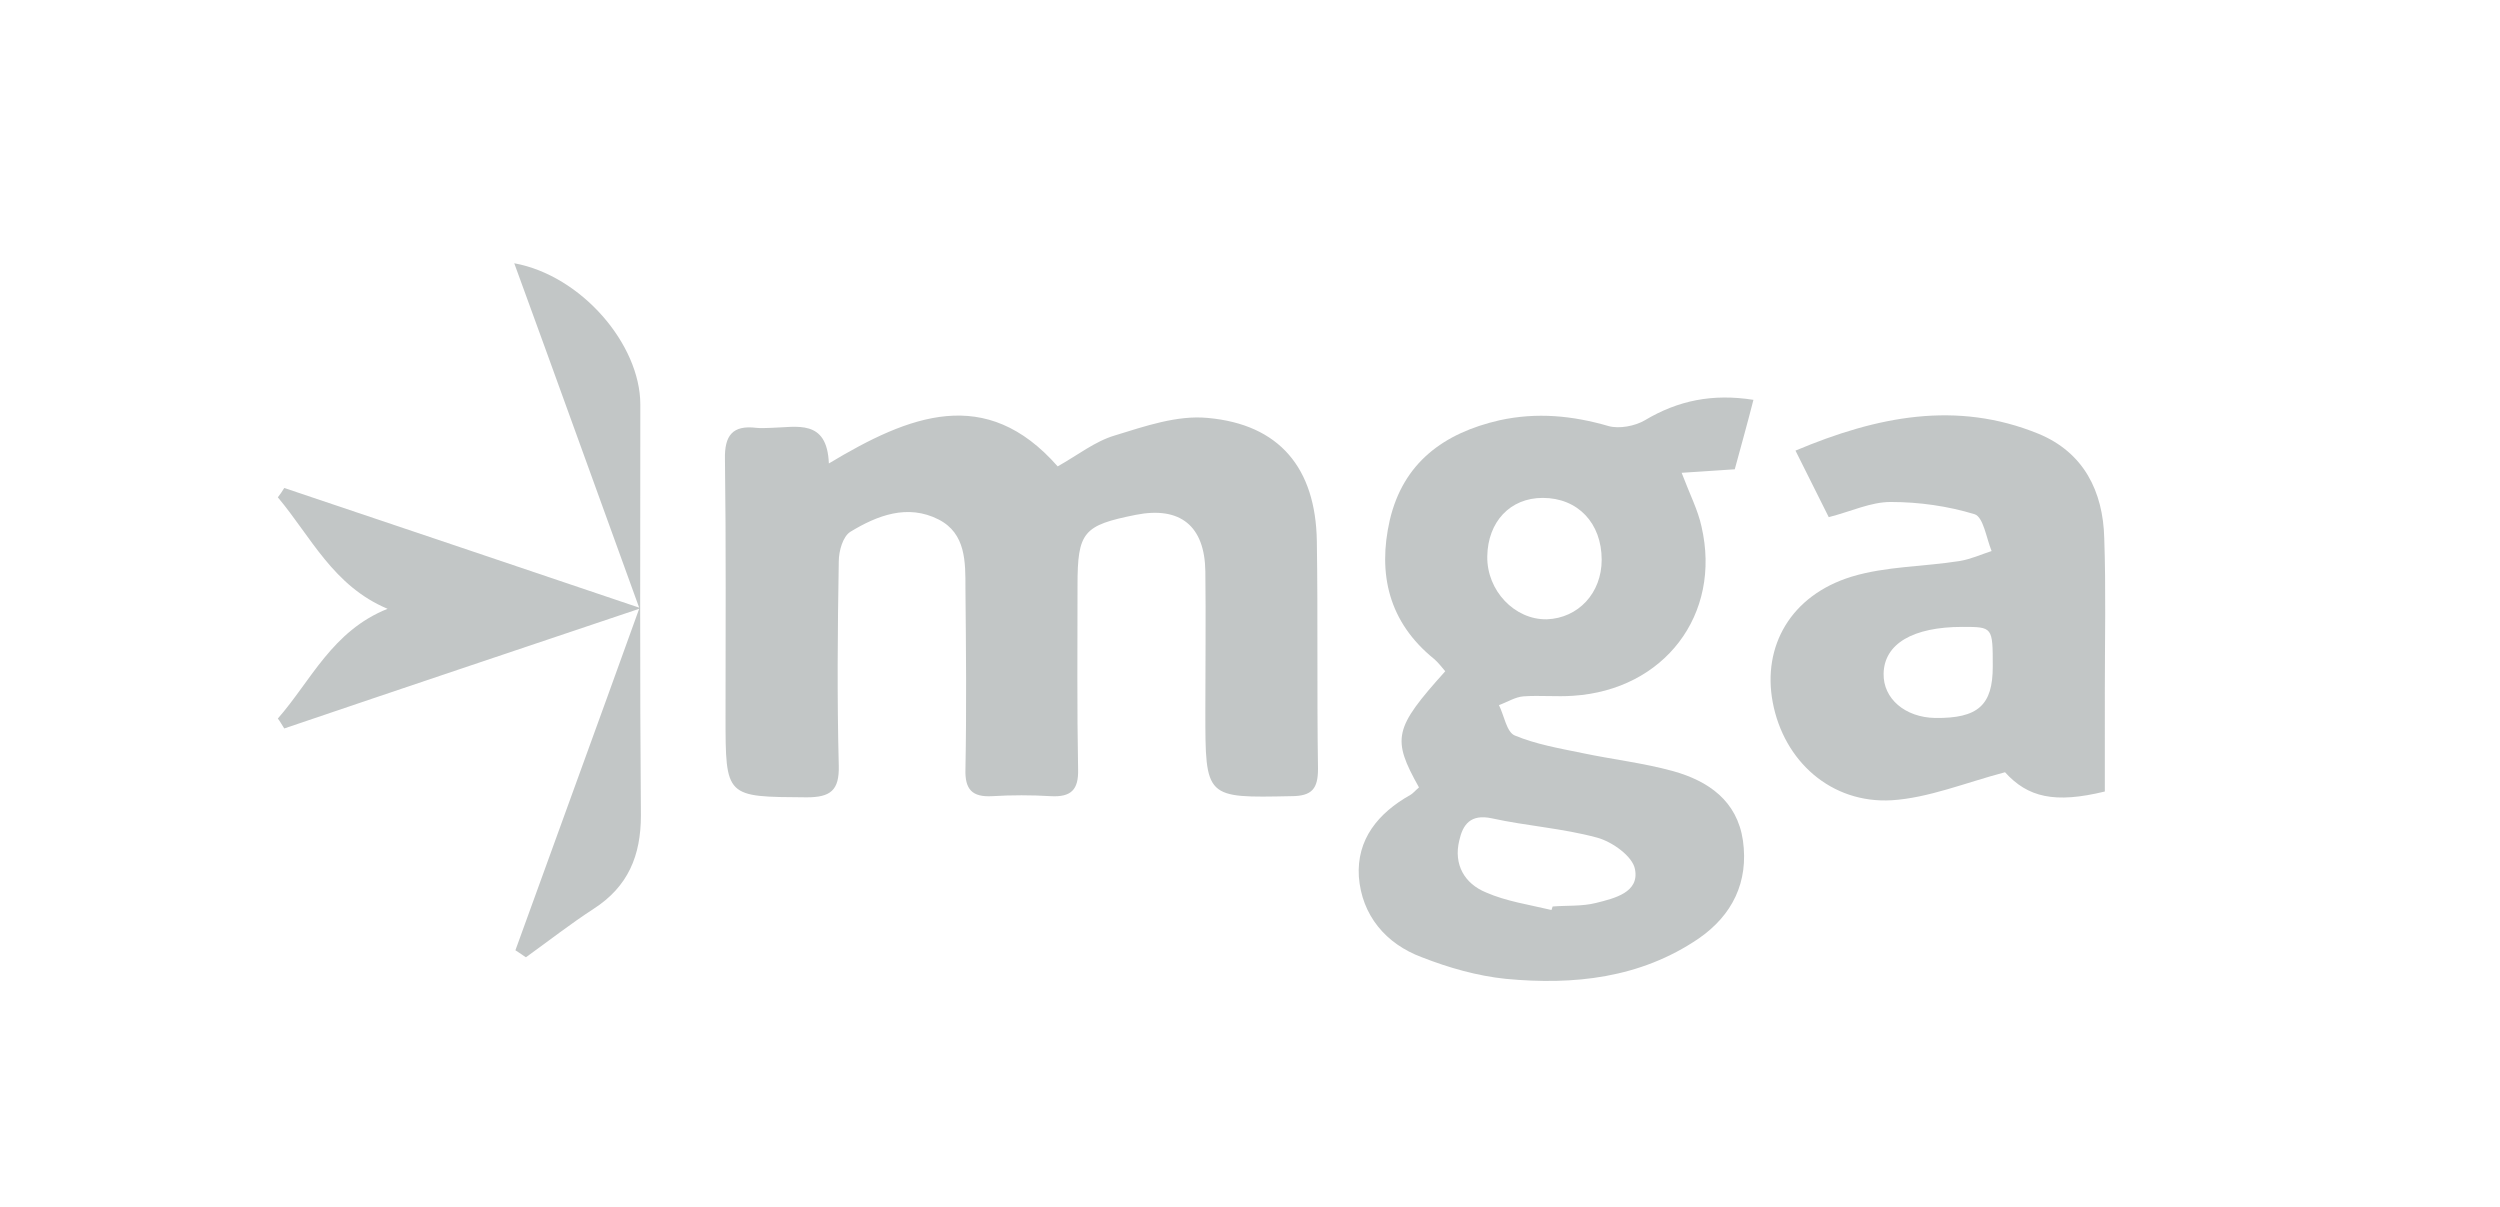 <?xml version="1.0" encoding="utf-8"?>
<!-- Generator: Adobe Illustrator 19.0.0, SVG Export Plug-In . SVG Version: 6.00 Build 0)  -->
<svg version="1.1" id="Layer_1" xmlns="http://www.w3.org/2000/svg" xmlns:xlink="http://www.w3.org/1999/xlink" x="0px" y="0px"
	 viewBox="-627 1088.2 428.3 206.7" style="enable-background:new -627 1088.2 428.3 206.7;" xml:space="preserve">
<style type="text/css">
	.st0{fill:#C2C6C6;}
</style>
<g id="UOLBbz_1_">
	<g>
		<path class="st0" d="M-485,1167.6c13.8-8.3,26.9-13.5,39.2,0.5c3.4-1.9,6.4-4.3,9.8-5.3c5.2-1.6,10.7-3.5,15.9-3
			c12.3,1.1,18.5,8.6,18.7,21.1c0.2,13,0,26,0.2,39c0,3.4-1,4.7-4.6,4.7c-14.7,0.3-14.7,0.4-14.7-14.5c0-8,0.1-16,0-24
			c-0.1-7.8-4.3-11.2-11.9-9.7c-9,1.8-10,2.9-10,12.1c0,10.5-0.1,21,0.1,31.5c0.1,3.5-1.2,4.8-4.7,4.6c-3.3-0.2-6.7-0.2-10,0
			c-3.5,0.2-4.7-1.2-4.6-4.6c0.2-10.3,0.1-20.7,0-31c0-4.5,0.1-9.4-4.6-11.8c-5.3-2.7-10.5-0.7-15.1,2.1c-1.3,0.8-2,3.3-2,5.1
			c-0.2,11.7-0.3,23.3,0,35c0.1,4.2-1.4,5.4-5.5,5.4c-13.9-0.1-13.9,0.1-13.9-13.9c0-14.7,0.1-29.3-0.1-44c-0.1-4.1,1.3-5.9,5.4-5.4
			c0.8,0.1,1.7,0,2.5,0C-490.5,1161.4-485.3,1159.9-485,1167.6z"/>
		<path class="st0" d="M-383.9,1223.1c-4.7-8.4-4.3-10.1,4.5-19.9c-0.6-0.7-1.2-1.5-1.9-2.1c-7.8-6.3-9.7-14.6-7.6-23.8
			c2.3-9.8,9.2-14.9,18.8-17.1c6.4-1.4,12.5-0.8,18.7,1c1.8,0.5,4.5,0,6.2-1c5.7-3.4,11.6-4.6,18.6-3.5c-1.1,4.3-2.2,8.2-3.2,11.9
			c-3.2,0.2-5.9,0.4-9.1,0.6c1.4,3.7,2.8,6.4,3.4,9.2c3.5,15.1-6.4,28-22,29c-2.8,0.2-5.7-0.1-8.5,0.1c-1.4,0.1-2.8,1-4.2,1.5
			c0.9,1.8,1.3,4.6,2.7,5.2c3.6,1.5,7.6,2.2,11.5,3c5.2,1.1,10.5,1.7,15.6,3.1c6.1,1.7,11,5.1,12,11.9c1,7.1-1.8,12.8-7.6,16.8
			c-10,6.8-21.4,8-33,6.9c-4.9-0.5-9.8-1.9-14.4-3.7c-6.2-2.3-10.3-7.2-10.8-13.8c-0.4-6.4,3.3-10.9,8.8-14
			C-385,1224.2-384.6,1223.7-383.9,1223.1z M-361.2,1244.1c0.1-0.2,0.1-0.4,0.2-0.6c2.5-0.2,5,0,7.4-0.6c3.2-0.8,7.5-1.8,6.7-5.8
			c-0.4-2.2-3.9-4.7-6.5-5.4c-5.9-1.6-12.1-2-18-3.3c-3.7-0.8-5,1.1-5.6,3.8c-1,4.1,0.9,7.4,4.6,8.9
			C-369,1242.6-365,1243.2-361.2,1244.1z M-362.7,1173.5c-5.6,0-9.4,4.1-9.5,10c-0.1,5.9,4.7,10.9,10.2,10.8
			c5.4-0.2,9.4-4.5,9.4-10.2C-352.6,1177.8-356.7,1173.5-362.7,1173.5z"/>
		<path class="st0" d="M-266.4,1223.8c-8.6,2.1-13.2,1-17.1-3.3c-6.8,1.8-13.1,4.4-19.4,4.8c-10.4,0.6-18.5-6.7-20.4-16.8
			c-1.8-9.6,3.1-18.3,13.5-21.5c5.9-1.8,12.4-1.7,18.6-2.7c1.8-0.3,3.6-1.1,5.4-1.7c-0.9-2.2-1.4-5.8-2.9-6.3
			c-4.6-1.4-9.5-2.1-14.4-2.1c-3.4,0-6.7,1.6-10.6,2.6c-1.8-3.6-3.6-7.2-5.7-11.4c14-5.9,27.6-8.6,41.6-2.9
			c7.8,3.2,11.1,9.9,11.3,17.9c0.3,8.7,0.1,17.3,0.1,26C-266.4,1212.1-266.4,1217.7-266.4,1223.8z M-285.6,1202.4
			c0-6.8,0-6.8-5.2-6.8c-8.5,0-13.4,2.9-13.5,8c-0.1,4.3,3.7,7.5,8.8,7.6C-288.1,1211.3-285.6,1209-285.6,1202.4z"/>
		<path class="st0" d="M-538.7,1251c6.9-19.1,13.9-38.2,21.2-58.5c-20.8,7-40.8,13.7-60.8,20.5c-0.4-0.6-0.7-1.2-1.1-1.7
			c5.7-6.5,9.3-15,18.8-18.8c-9.3-3.9-13.1-12.3-18.8-19.1c0.4-0.5,0.8-1.1,1.1-1.6c20,6.7,40,13.5,60.8,20.5
			c-7.3-20.1-14.2-39.3-21.4-59c11.5,2.1,21.6,13.9,21.6,24.2c0,23.5-0.1,46.9,0.1,70.4c0,6.9-2.2,12.2-8.1,16
			c-4,2.6-7.7,5.5-11.6,8.3C-537.5,1251.8-538.1,1251.4-538.7,1251z"/>
	</g>
</g>
</svg>
